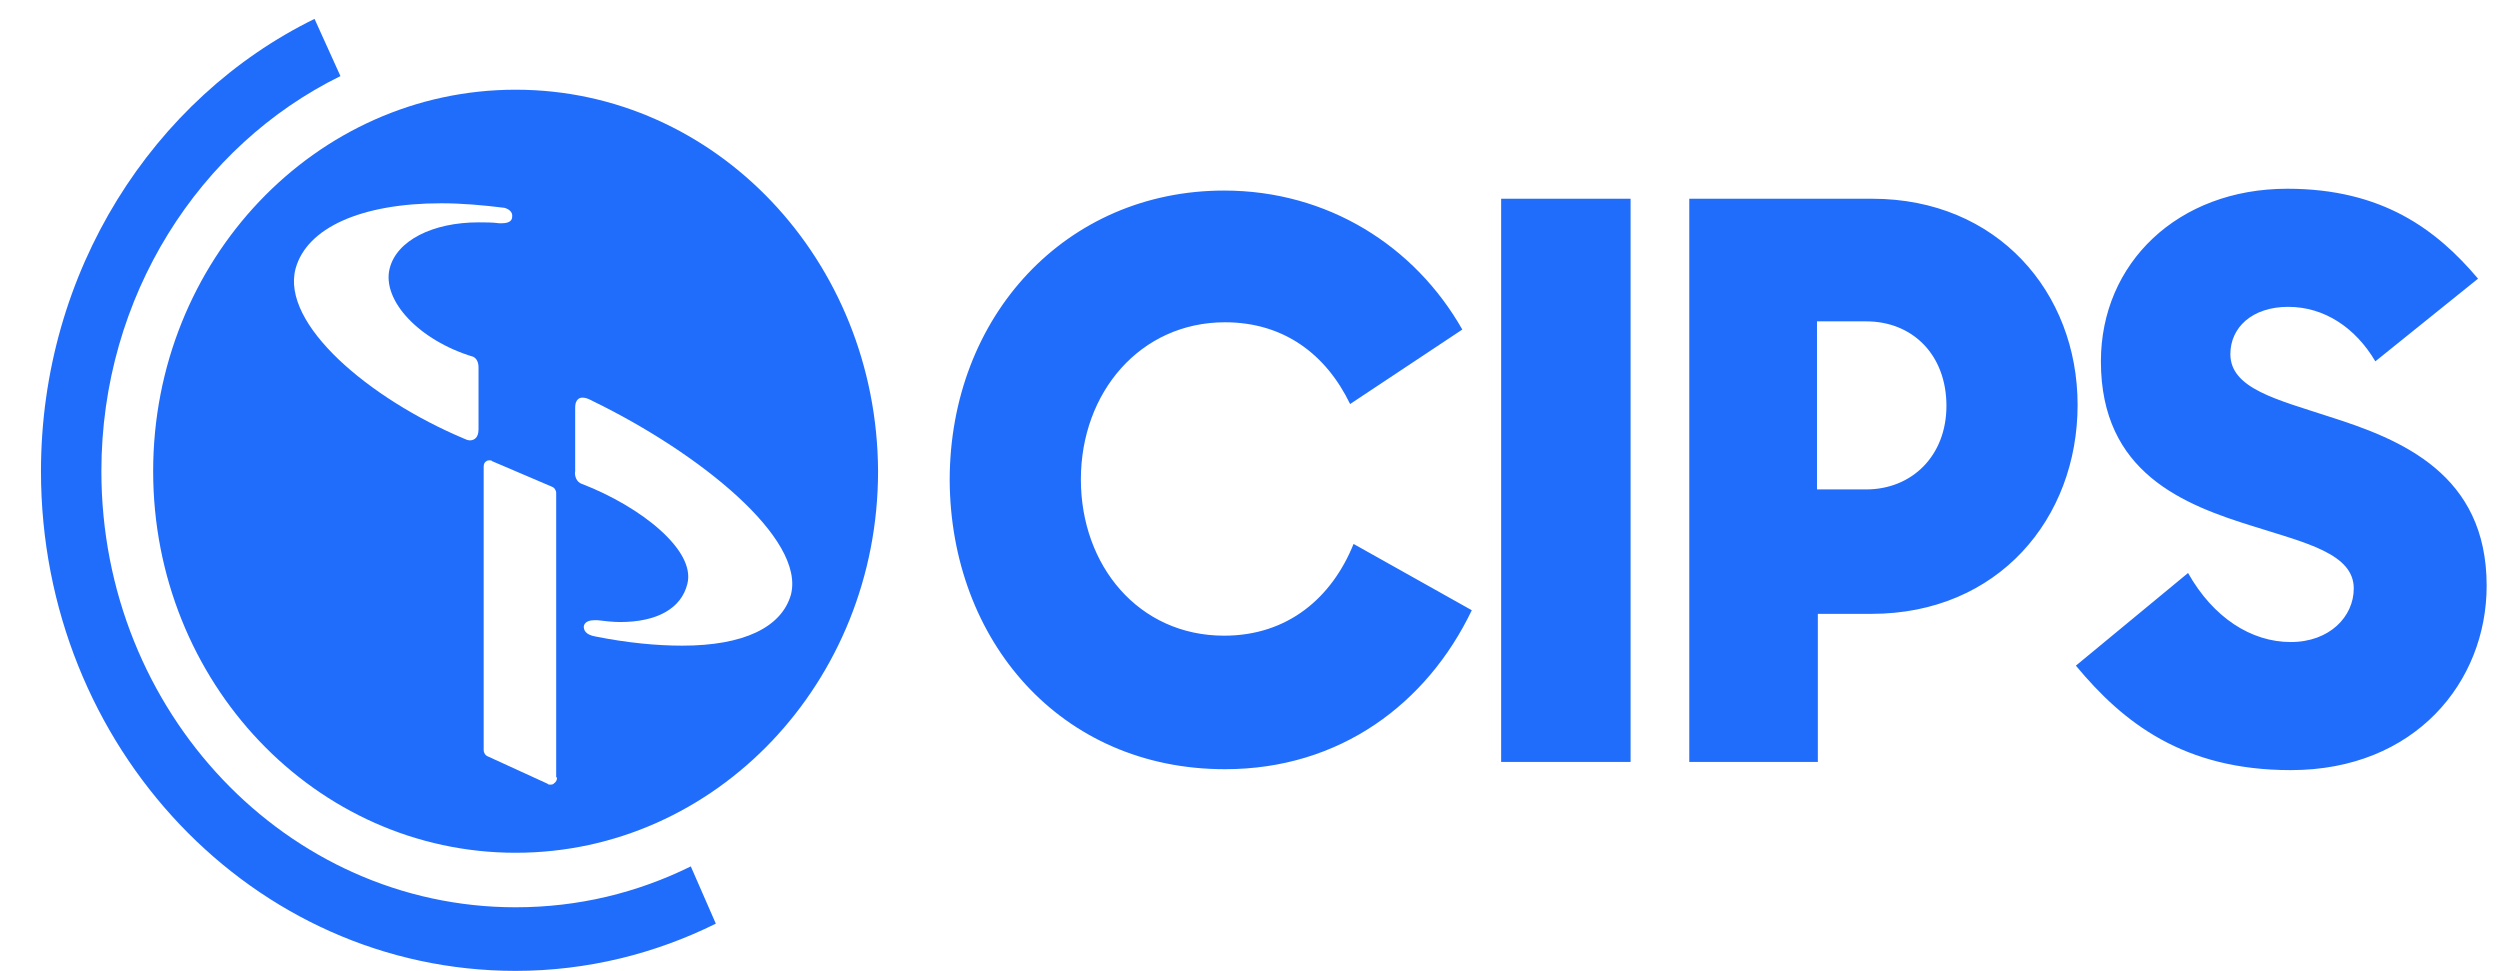 <svg width="103" height="40" viewBox="0 0 103 40" fill="none" xmlns="http://www.w3.org/2000/svg">
<g clip-path="url(#clip0_34466_185616)">
<path d="M94.379 31.729C99.499 31.729 102.45 28.098 102.45 24.131C102.45 19.528 98.93 18.106 95.979 17.17C93.811 16.459 91.891 16.01 91.891 14.588C91.891 13.502 92.779 12.642 94.273 12.642C95.766 12.642 97.046 13.502 97.864 14.887L102.095 11.481C100.388 9.46 98.148 7.776 94.237 7.776C89.722 7.776 86.557 10.845 86.557 14.887C86.557 19.49 89.971 20.8 92.886 21.699C95.019 22.372 96.975 22.821 96.975 24.244C96.975 25.404 95.979 26.452 94.379 26.452C92.744 26.452 91.18 25.441 90.148 23.607L85.526 27.425C87.482 29.783 89.971 31.729 94.379 31.729ZM76.886 13.24C78.806 13.24 80.193 14.625 80.193 16.721C80.193 18.779 78.771 20.164 76.886 20.164H74.86V13.24H76.886ZM69.598 31.392H74.895V25.291H77.1C82.326 25.291 85.597 21.362 85.597 16.683C85.597 12.043 82.291 8.188 77.135 8.188H69.598V31.392ZM61.847 31.392H67.18V8.188H61.847V31.392ZM50.469 31.691C55.198 31.691 58.789 28.997 60.638 25.142L55.767 22.41C54.878 24.618 53.065 26.19 50.434 26.19C46.914 26.19 44.532 23.308 44.532 19.752C44.532 16.16 46.985 13.278 50.469 13.278C52.887 13.278 54.629 14.588 55.625 16.646L60.247 13.577C58.291 10.134 54.7 7.851 50.434 7.851C43.927 7.851 39.127 13.016 39.127 19.79C39.163 26.377 43.678 31.691 50.469 31.691Z" fill="#216dfb"/>
<path fill-rule="evenodd" clip-rule="evenodd" d="M21.244 3.696C12.995 3.696 6.31 10.733 6.31 19.415C6.31 28.098 12.995 35.134 21.244 35.134C29.492 35.134 36.176 28.098 36.176 19.415C36.141 10.733 29.492 3.696 21.244 3.696ZM19.501 14.7C19.715 14.812 19.715 15.074 19.715 15.149V17.694C19.715 18.031 19.537 18.143 19.359 18.143C19.288 18.143 19.181 18.105 19.11 18.068C15.199 16.421 11.573 13.352 12.177 11.069C12.639 9.385 14.879 8.375 18.186 8.375C19.003 8.375 19.892 8.45 20.781 8.562C20.924 8.599 21.137 8.712 21.101 8.936C21.101 9.048 21.03 9.198 20.675 9.198C20.639 9.198 20.604 9.198 20.568 9.198C20.284 9.161 19.999 9.161 19.715 9.161C17.83 9.161 16.337 9.909 16.052 11.069C15.732 12.379 17.261 14.026 19.501 14.7ZM22.95 32.028C22.95 32.14 22.915 32.215 22.808 32.29C22.772 32.327 22.701 32.327 22.666 32.327C22.63 32.327 22.595 32.327 22.559 32.29L20.106 31.167C19.999 31.13 19.928 31.017 19.928 30.905V19.228C19.928 19.116 19.963 19.041 20.035 19.004C20.07 18.966 20.141 18.966 20.177 18.966C20.212 18.966 20.248 18.966 20.284 19.004L22.737 20.052C22.843 20.089 22.915 20.201 22.915 20.314V32.028H22.95ZM28.106 26.601C27.075 26.601 25.866 26.489 24.55 26.227C24.088 26.152 24.052 25.928 24.052 25.815C24.052 25.778 24.088 25.553 24.479 25.553C24.515 25.553 24.586 25.553 24.621 25.553C24.941 25.591 25.261 25.628 25.546 25.628C27.075 25.628 28.07 25.067 28.319 24.056C28.674 22.672 26.399 20.875 23.981 19.939C23.732 19.865 23.661 19.565 23.697 19.415V16.833C23.697 16.721 23.697 16.571 23.803 16.459C23.875 16.384 23.946 16.384 24.017 16.384C24.123 16.384 24.23 16.421 24.443 16.534C28.817 18.667 33.19 22.185 32.585 24.505C32.194 25.853 30.63 26.601 28.106 26.601Z" fill="#216dfb"/>
<path fill-rule="evenodd" clip-rule="evenodd" d="M28.461 35.696C26.257 36.781 23.839 37.38 21.243 37.38C11.821 37.38 4.177 29.334 4.177 19.416C4.177 12.193 8.23 5.98 14.026 3.135L12.959 0.778C6.31 4.034 1.688 11.182 1.688 19.416C1.688 30.793 10.435 40 21.243 40C24.194 40 27.003 39.289 29.492 38.054L28.461 35.696Z" fill="#216dfb"/>
</g>
<defs>
<clipPath id="clip0_34466_185616">
<rect width="103" height="40" fill="#216dfb"/>
</clipPath>
</defs>
</svg>
